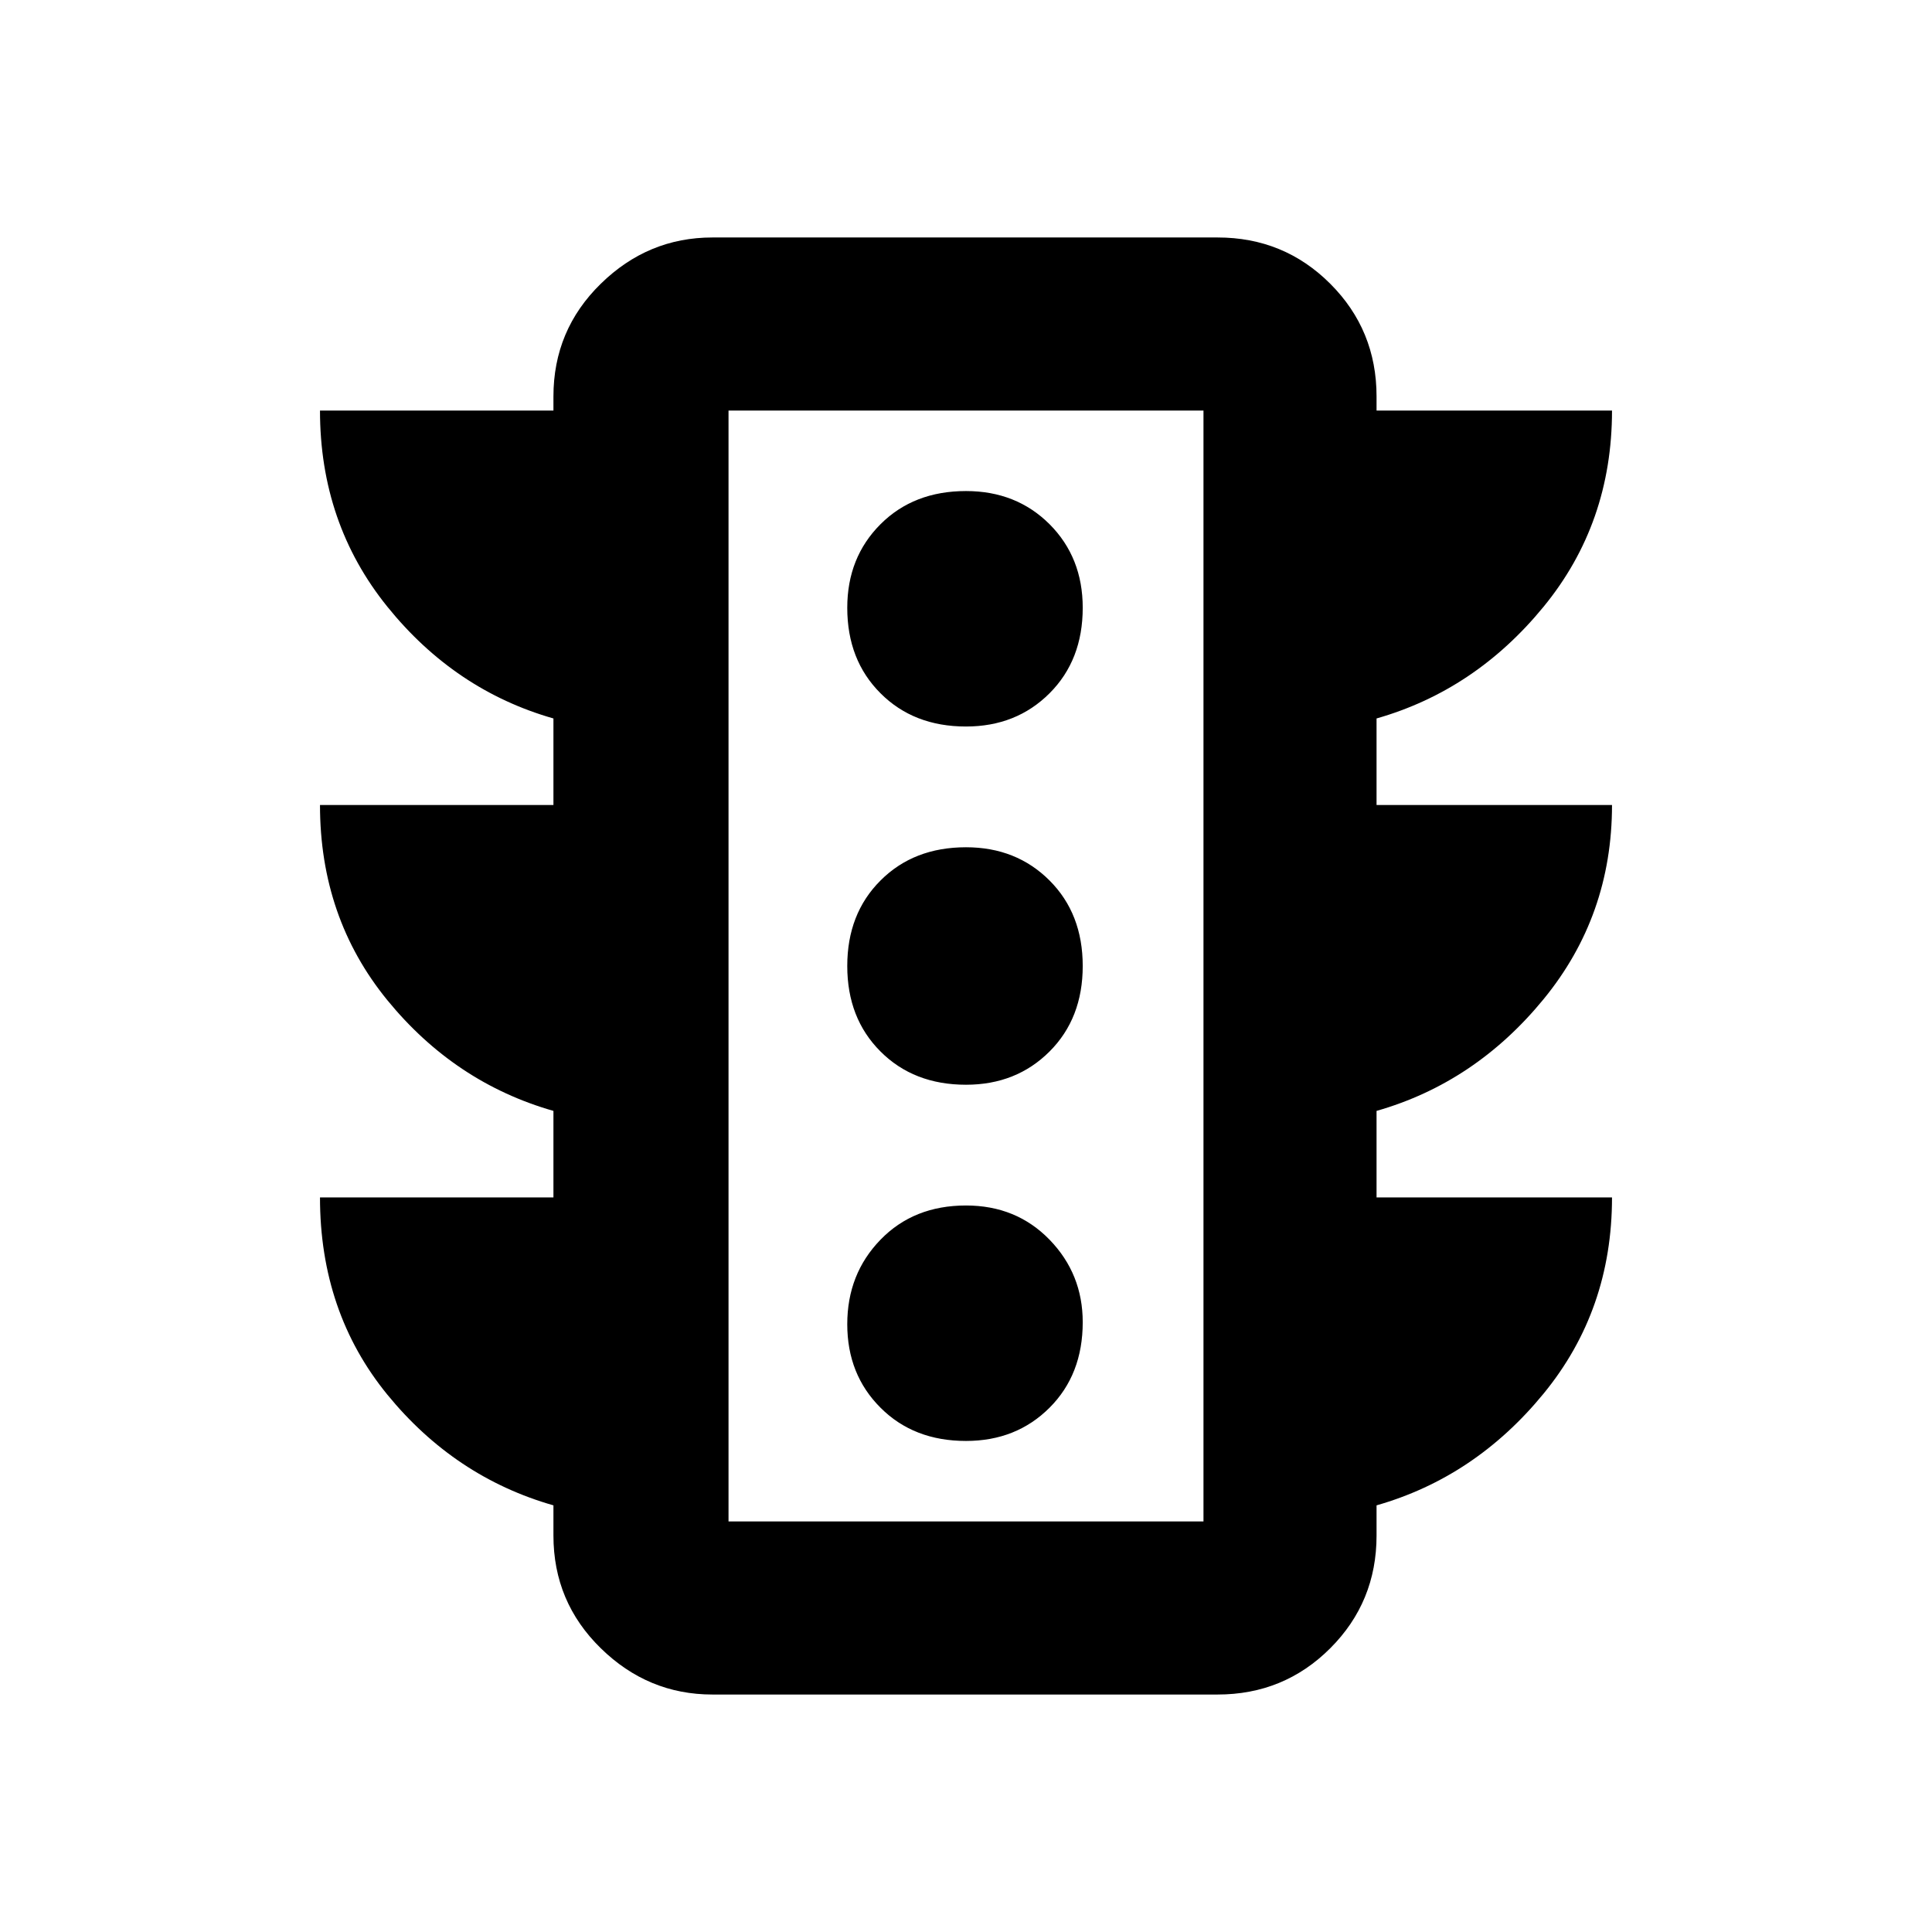 <svg xmlns="http://www.w3.org/2000/svg" height="24" width="24"><path d="M12 17.9Q12.625 17.9 13.038 17.487Q13.45 17.075 13.45 16.425Q13.45 15.825 13.038 15.4Q12.625 14.975 12 14.975Q11.35 14.975 10.938 15.4Q10.525 15.825 10.525 16.45Q10.525 17.075 10.938 17.487Q11.35 17.9 12 17.9ZM12 13.475Q12.625 13.475 13.038 13.062Q13.45 12.65 13.45 12Q13.45 11.35 13.038 10.938Q12.625 10.525 12 10.525Q11.35 10.525 10.938 10.938Q10.525 11.35 10.525 12Q10.525 12.65 10.938 13.062Q11.35 13.475 12 13.475ZM12 9.025Q12.625 9.025 13.038 8.612Q13.45 8.2 13.45 7.55Q13.45 6.925 13.038 6.512Q12.625 6.1 12 6.1Q11.35 6.1 10.938 6.512Q10.525 6.925 10.525 7.55Q10.525 8.2 10.938 8.612Q11.35 9.025 12 9.025ZM6.875 14.875V13.8Q5.65 13.45 4.812 12.425Q3.975 11.4 3.975 10H6.875V8.925Q5.65 8.575 4.812 7.537Q3.975 6.5 3.975 5.1H6.875V4.925Q6.875 4.1 7.463 3.525Q8.05 2.95 8.85 2.95H15.125Q15.95 2.95 16.525 3.525Q17.1 4.1 17.1 4.925V5.1H20.025Q20.025 6.5 19.175 7.537Q18.325 8.575 17.1 8.925V10H20.025Q20.025 11.375 19.175 12.412Q18.325 13.45 17.1 13.8V14.875H20.025Q20.025 16.275 19.175 17.312Q18.325 18.35 17.1 18.7V19.075Q17.1 19.9 16.525 20.475Q15.95 21.05 15.125 21.05H8.85Q8.05 21.05 7.463 20.475Q6.875 19.9 6.875 19.075V18.7Q5.65 18.35 4.812 17.325Q3.975 16.3 3.975 14.875ZM9.05 18.9H14.95V5.1H9.05ZM9.05 18.9V5.1V18.9Z"/></svg>
